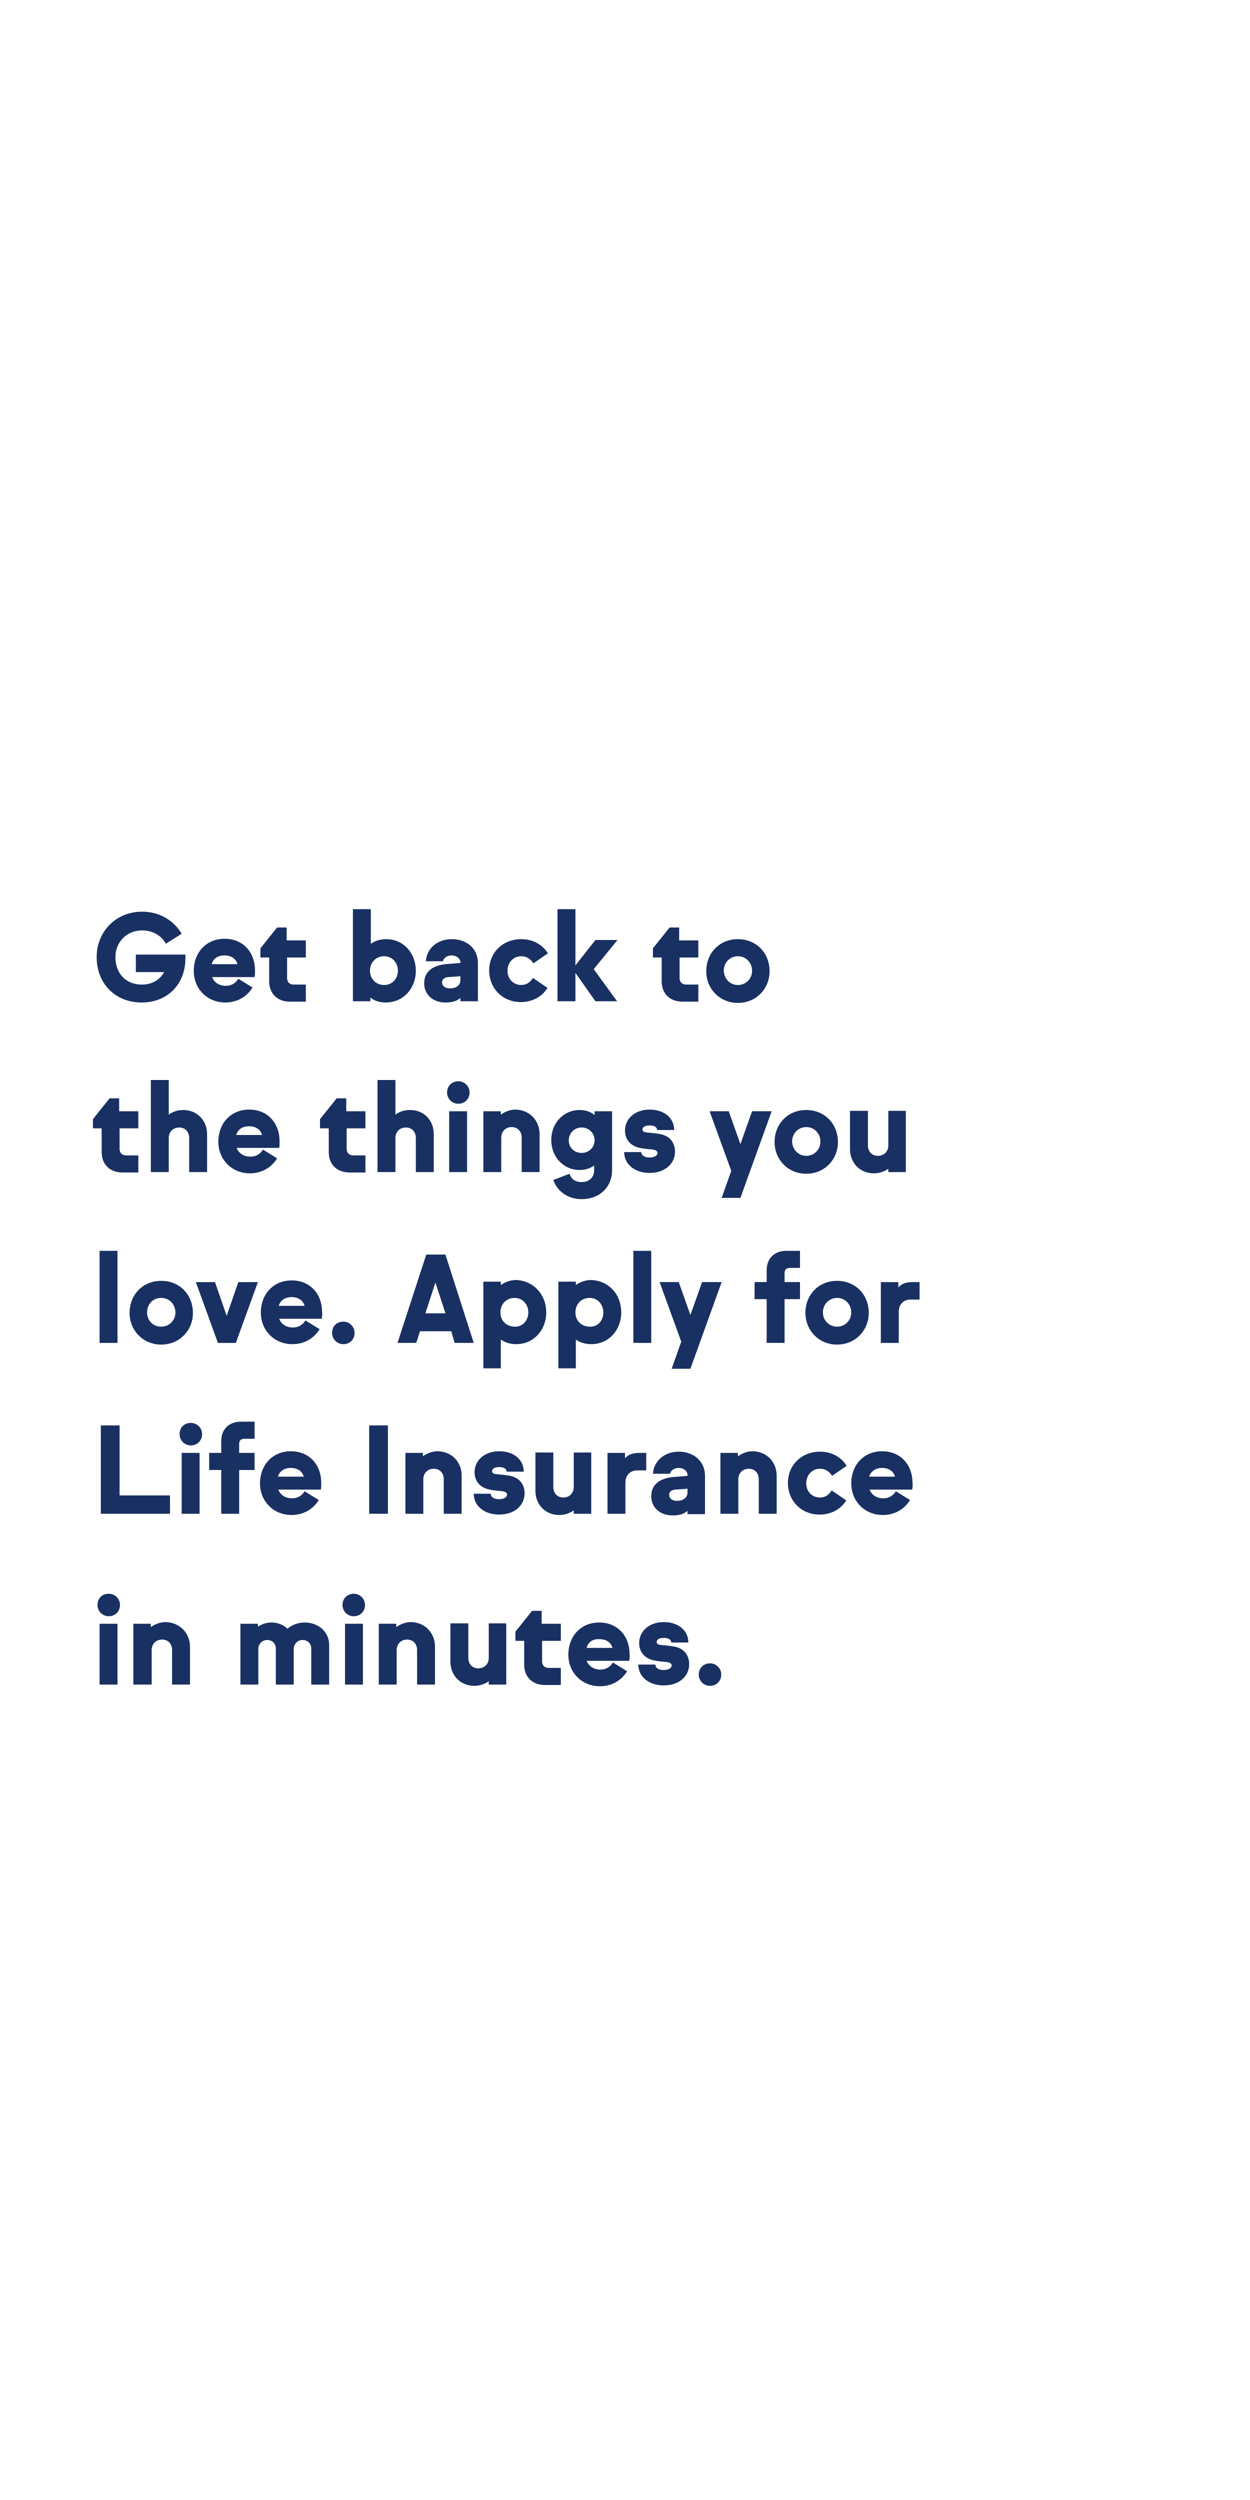 <?xml version="1.0" encoding="utf-8"?>
<!-- Generator: Adobe Illustrator 27.4.0, SVG Export Plug-In . SVG Version: 6.00 Build 0)  -->
<svg version="1.1" baseProfile="tiny" id="Layer_1" xmlns="http://www.w3.org/2000/svg" xmlns:xlink="http://www.w3.org/1999/xlink"
	 x="0px" y="0px" viewBox="0 0 300 600" overflow="visible" xml:space="preserve">
<g>
	<path fill="#193062" d="M44.5,229.1v0.9c0,6.1-4.2,10.6-10.5,10.6c-6.4,0-10.8-4.6-10.8-10.9c0-6.1,4.6-10.9,10.9-10.9
		c4.2,0,7.6,2.1,9.5,5.3l-3.8,2.4c-1-1.9-3.1-3.2-5.7-3.2c-3.7,0-6.4,2.8-6.4,6.4c0,3.9,2.5,6.6,6.3,6.6c2.6,0,4.4-1.2,5.4-3h-6.8
		v-4.2H44.5z"/>
	<path fill="#193062" d="M61.1,234.5H50.9c0.5,1.3,1.7,2.1,3.3,2.1c1.4,0,2.4-0.7,3-1.7l3.4,2.1c-1.3,2.2-3.7,3.6-6.5,3.6
		c-4.4,0-7.6-3.3-7.6-7.6c0-4.4,3-7.7,7.4-7.7c4.4,0,7.3,3.2,7.3,7.6C61.2,233.5,61.2,234,61.1,234.5z M50.8,231.4H57
		c-0.4-1.4-1.6-2.1-3.1-2.1C52.3,229.3,51.2,230,50.8,231.4z"/>
	<path fill="#193062" d="M68.9,225.7h4.5v4.1h-4.5v4.9c0,1,0.6,1.6,1.6,1.6h2.9v4.1h-3.8c-3,0-5-1.9-5-4.9v-5.7h-2.1v-2.2l4-5h2.3
		V225.7z"/>
	<path fill="#193062" d="M99.8,233c0,4.2-3,7.6-7.2,7.6c-1.5,0-2.8-0.4-3.7-1.2v0.9h-4.2v-22.1h4.3v8.3c1-0.7,2.3-1.1,3.7-1.1
		C96.8,225.4,99.8,228.7,99.8,233z M95.5,233c0-2-1.4-3.5-3.3-3.5c-2,0-3.4,1.5-3.4,3.5c0,1.9,1.4,3.4,3.4,3.4
		C94.1,236.4,95.5,234.9,95.5,233z"/>
	<path fill="#193062" d="M114.7,231.1v9.2h-4.2v-0.8c-0.9,0.8-2,1.1-3.6,1.1c-3,0-5.1-1.9-5.1-4.6c0-3,2.3-4.3,5.1-4.6l3.6-0.3V231
		c0-1-1-1.7-2.1-1.7c-1.1,0-1.9,0.6-2.1,1.4h-4.1c0.2-3,2.7-5.3,6.2-5.3C112.2,225.4,114.7,227.8,114.7,231.1z M110.5,235.2v-0.9
		l-2.9,0.2c-1.1,0.1-1.5,0.6-1.5,1.3c0,0.8,0.7,1.4,1.9,1.4C109.6,237.2,110.5,236.4,110.5,235.2z"/>
	<path fill="#193062" d="M125.1,225.4c2.8,0,5.1,1.3,6.4,3.4l-3.5,2.4c-0.6-1-1.6-1.7-2.9-1.7c-1.9,0-3.3,1.5-3.3,3.5
		c0,1.9,1.4,3.4,3.3,3.4c1.3,0,2.2-0.7,2.8-1.7l3.5,2.4c-1.3,2.1-3.6,3.4-6.4,3.4c-4.4,0-7.6-3.3-7.6-7.6S120.7,225.4,125.1,225.4z"
		/>
	<path fill="#193062" d="M142.5,232.6l5.6,7.7h-5.2l-4.8-6.8v6.8h-4.3v-22.1h4.3v13.5l4.8-6.1h5.3L142.5,232.6z"/>
	<path fill="#193062" d="M163.1,225.7h4.5v4.1h-4.5v4.9c0,1,0.6,1.6,1.6,1.6h2.9v4.1h-3.8c-3,0-5-1.9-5-4.9v-5.7h-2.1v-2.2l4-5h2.3
		V225.7z"/>
	<path fill="#193062" d="M177.1,225.4c4.4,0,7.6,3.3,7.6,7.7c0,4.2-3.2,7.6-7.6,7.6c-4.4,0-7.6-3.4-7.6-7.6
		C169.5,228.7,172.7,225.4,177.1,225.4z M177.1,236.4c1.9,0,3.4-1.5,3.4-3.4c0-1.9-1.4-3.5-3.4-3.5c-1.9,0-3.4,1.5-3.4,3.5
		C173.8,234.9,175.2,236.4,177.1,236.4z"/>
</g>
<g>
	<path fill="#193062" d="M28.7,266.7h4.5v4.1h-4.5v4.9c0,1,0.6,1.6,1.6,1.6h2.9v4.1h-3.8c-3,0-5-1.9-5-4.9v-5.7h-2.1v-2.2l4-5h2.3
		V266.7z"/>
	<path fill="#193062" d="M49.7,272.2v9.1h-4.3v-8.2c0-1.4-0.9-2.5-2.4-2.5c-1.5,0-2.5,1.1-2.5,2.5v8.2h-4.3v-22.1h4.3v8.3
		c1-0.7,2.1-1.1,3.5-1.1C47.2,266.4,49.7,268.8,49.7,272.2z"/>
	<path fill="#193062" d="M67,275.5H56.8c0.5,1.3,1.7,2.1,3.3,2.1c1.4,0,2.4-0.7,3-1.7l3.4,2.1c-1.3,2.2-3.7,3.6-6.5,3.6
		c-4.4,0-7.6-3.3-7.6-7.6c0-4.4,3-7.7,7.4-7.7c4.4,0,7.3,3.2,7.3,7.6C67.1,274.5,67.1,275,67,275.5z M56.7,272.4h6.2
		c-0.4-1.4-1.6-2.1-3.1-2.1C58.2,270.3,57.1,271,56.7,272.4z"/>
	<path fill="#193062" d="M83.2,266.7h4.5v4.1h-4.5v4.9c0,1,0.6,1.6,1.6,1.6h2.9v4.1h-3.8c-3,0-5-1.9-5-4.9v-5.7h-2.1v-2.2l4-5h2.3
		V266.7z"/>
	<path fill="#193062" d="M104.1,272.2v9.1h-4.3v-8.2c0-1.4-0.9-2.5-2.4-2.5c-1.5,0-2.5,1.1-2.5,2.5v8.2h-4.3v-22.1h4.3v8.3
		c1-0.7,2.1-1.1,3.5-1.1C101.7,266.4,104.1,268.8,104.1,272.2z"/>
	<path fill="#193062" d="M110,259.5c1.5,0,2.7,1.2,2.7,2.7c0,1.5-1.1,2.7-2.7,2.7c-1.5,0-2.7-1.2-2.7-2.7
		C107.3,260.6,108.5,259.5,110,259.5z M112.1,281.3h-4.3v-14.6h4.3V281.3z"/>
	<path fill="#193062" d="M129.5,272.2v9.1h-4.3V273c0-1.4-0.9-2.5-2.4-2.5s-2.5,1.1-2.5,2.5v8.3H116v-14.6h4.2v0.8
		c1-0.7,2.2-1.2,3.6-1.2C127,266.4,129.5,268.8,129.5,272.2z"/>
	<path fill="#193062" d="M146.9,266.7v14.2c0,3.9-2.9,6.9-7.3,6.9c-3.3,0-5.9-1.9-6.8-4.6l3.9-1.5c0.4,1.3,1.4,2,2.9,2
		c1.8,0,3-1.1,3-2.9v-1.1c-0.9,0.7-2.1,1.1-3.5,1.1c-3.9,0-6.8-3.2-6.8-7.2c0-4,2.9-7.2,6.8-7.2c1.4,0,2.6,0.4,3.6,1.2v-0.9H146.9z
		 M142.7,273.7c0-1.7-1.3-3.1-3.1-3.1c-1.8,0-3.1,1.4-3.1,3.1c0,1.7,1.3,3,3.1,3C141.4,276.7,142.7,275.3,142.7,273.7z"/>
	<path fill="#193062" d="M155.9,277.8c1.2,0,1.9-0.5,1.9-1.1c0-0.4-0.4-0.7-1.1-0.8c-0.7-0.1-1.5-0.1-2.6-0.3
		c-2.8-0.4-4.1-2.1-4.1-4.3c0-2.8,2.4-5,5.9-5c3.5,0,5.9,2,5.9,4.9h-4.1c0-0.7-0.7-1.1-1.8-1.1c-1.1,0-1.7,0.4-1.7,1
		c0,0.4,0.3,0.6,1,0.7c0.9,0.1,1.5,0.1,2.7,0.3c2.8,0.3,4.1,2.1,4.1,4.3c0,2.9-2.4,5.1-6.1,5.1c-3.6,0-6.1-2.1-6.1-5h4.1
		C153.9,277.3,154.7,277.8,155.9,277.8z"/>
	<path fill="#193062" d="M185.2,266.7l-7.5,20.8h-4.5l2.3-6.5l-5.2-14.3h4.6l2.8,7.9l2.8-7.9H185.2z"/>
	<path fill="#193062" d="M193.5,266.4c4.4,0,7.6,3.3,7.6,7.7c0,4.2-3.2,7.6-7.6,7.6c-4.4,0-7.6-3.4-7.6-7.6
		C185.9,269.7,189.1,266.4,193.5,266.4z M193.5,277.4c1.9,0,3.4-1.5,3.4-3.4c0-1.9-1.4-3.5-3.4-3.5c-1.9,0-3.4,1.5-3.4,3.5
		C190.2,275.9,191.6,277.4,193.5,277.4z"/>
	<path fill="#193062" d="M217.4,266.7v14.6h-4.2v-0.8c-1,0.7-2.2,1.1-3.5,1.1c-3.3,0-5.7-2.5-5.7-5.8v-9.2h4.3v8.3
		c0,1.4,0.9,2.5,2.4,2.5s2.5-1.1,2.5-2.5v-8.3H217.4z"/>
</g>
<g>
	<path fill="#193062" d="M23.9,300.2h4.3v22.1h-4.3V300.2z"/>
	<path fill="#193062" d="M38.7,307.4c4.4,0,7.6,3.3,7.6,7.7c0,4.2-3.2,7.6-7.6,7.6s-7.6-3.4-7.6-7.6
		C31.1,310.7,34.3,307.4,38.7,307.4z M38.7,318.4c1.9,0,3.4-1.5,3.4-3.4c0-1.9-1.4-3.5-3.4-3.5s-3.4,1.5-3.4,3.5
		C35.3,316.9,36.7,318.4,38.7,318.4z"/>
	<path fill="#193062" d="M61.9,307.7l-5.3,14.6h-4.3l-5.3-14.6h4.6l2.8,8.1l2.8-8.1H61.9z"/>
	<path fill="#193062" d="M77.2,316.5H67c0.5,1.3,1.7,2.1,3.3,2.1c1.4,0,2.4-0.7,3-1.7l3.4,2.1c-1.3,2.2-3.7,3.6-6.5,3.6
		c-4.4,0-7.6-3.3-7.6-7.6c0-4.4,3-7.7,7.4-7.7c4.4,0,7.3,3.2,7.3,7.6C77.4,315.5,77.3,316,77.2,316.5z M66.9,313.4h6.2
		c-0.4-1.4-1.6-2.1-3.1-2.1C68.5,311.3,67.3,312,66.9,313.4z"/>
	<path fill="#193062" d="M82.4,317.2c1.5,0,2.7,1.2,2.7,2.7c0,1.5-1.1,2.7-2.7,2.7c-1.5,0-2.7-1.2-2.7-2.7
		C79.7,318.3,80.8,317.2,82.4,317.2z"/>
	<path fill="#193062" d="M108.3,319.5h-7.5l-0.9,2.8h-4.5l6.9-21.2h4.6l6.8,21.2h-4.6L108.3,319.5z M106.9,315.2l-2.4-7.4l-2.4,7.4
		H106.9z"/>
	<path fill="#193062" d="M131.1,315c0,4.2-3,7.6-7.2,7.6c-1.4,0-2.7-0.4-3.7-1.1v6.9H116v-20.8h4.2v0.8c1-0.7,2.3-1.2,3.7-1.2
		C128.1,307.4,131.1,310.7,131.1,315z M126.8,315c0-2-1.4-3.5-3.3-3.5c-2,0-3.4,1.5-3.4,3.5c0,1.9,1.4,3.4,3.4,3.4
		C125.4,318.5,126.8,316.9,126.8,315z"/>
	<path fill="#193062" d="M149.1,315c0,4.2-3,7.6-7.2,7.6c-1.4,0-2.7-0.4-3.7-1.1v6.9H134v-20.8h4.2v0.8c1-0.7,2.3-1.2,3.7-1.2
		C146.2,307.4,149.1,310.7,149.1,315z M144.8,315c0-2-1.4-3.5-3.3-3.5c-2,0-3.4,1.5-3.4,3.5c0,1.9,1.4,3.4,3.4,3.4
		C143.5,318.5,144.8,316.9,144.8,315z"/>
	<path fill="#193062" d="M152,300.2h4.3v22.1H152V300.2z"/>
	<path fill="#193062" d="M173.2,307.7l-7.5,20.8h-4.5l2.3-6.5l-5.2-14.3h4.6l2.8,7.9l2.8-7.9H173.2z"/>
	<path fill="#193062" d="M184,311.8h-2.9v-4.1h2.9v-2.9c0-2.8,1.9-4.6,4.7-4.6h3.3v4.1h-2.5c-0.7,0-1.2,0.4-1.2,1.2v2.2h3.7v4.1
		h-3.7v10.5H184V311.8z"/>
	<path fill="#193062" d="M200.9,307.4c4.4,0,7.6,3.3,7.6,7.7c0,4.2-3.2,7.6-7.6,7.6c-4.4,0-7.6-3.4-7.6-7.6
		C193.3,310.7,196.5,307.4,200.9,307.4z M200.9,318.4c1.9,0,3.4-1.5,3.4-3.4c0-1.9-1.4-3.5-3.4-3.5c-1.9,0-3.4,1.5-3.4,3.5
		C197.5,316.9,199,318.4,200.9,318.4z"/>
	<path fill="#193062" d="M220.7,307.7v4.2h-2.2c-1.7,0-2.8,1.2-2.8,2.9v7.5h-4.3v-14.6h4.2v1.3c0.8-1,2.1-1.3,3.4-1.3H220.7z"/>
</g>
<g>
	<path fill="#193062" d="M24.2,342.1h4.5v16.8h12.1v4.4H24.2V342.1z"/>
	<path fill="#193062" d="M45.8,341.5c1.5,0,2.7,1.2,2.7,2.7c0,1.5-1.1,2.7-2.7,2.7c-1.5,0-2.7-1.2-2.7-2.7
		C43.1,342.6,44.2,341.5,45.8,341.5z M47.9,363.3h-4.3v-14.6h4.3V363.3z"/>
	<path fill="#193062" d="M53.1,352.8h-2.9v-4.1h2.9v-2.9c0-2.8,1.9-4.6,4.7-4.6h3.3v4.1h-2.5c-0.7,0-1.2,0.4-1.2,1.2v2.2h3.7v4.1
		h-3.7v10.5h-4.3V352.8z"/>
	<path fill="#193062" d="M77,357.5H66.8c0.5,1.3,1.7,2.1,3.3,2.1c1.4,0,2.4-0.7,3-1.7l3.4,2.1c-1.3,2.2-3.7,3.6-6.5,3.6
		c-4.4,0-7.6-3.3-7.6-7.6c0-4.4,3-7.7,7.4-7.7c4.4,0,7.3,3.2,7.3,7.6C77.1,356.5,77.1,357.1,77,357.5z M66.7,354.4h6.2
		c-0.4-1.4-1.6-2.1-3.1-2.1C68.2,352.3,67.1,353.1,66.7,354.4z"/>
	<path fill="#193062" d="M88.6,342.1h4.5v21.2h-4.5V342.1z"/>
	<path fill="#193062" d="M110.8,354.2v9.1h-4.3v-8.3c0-1.4-0.9-2.5-2.4-2.5s-2.5,1.1-2.5,2.5v8.3h-4.3v-14.6h4.2v0.8
		c1-0.7,2.2-1.2,3.6-1.2C108.4,348.4,110.8,350.8,110.8,354.2z"/>
	<path fill="#193062" d="M119.8,359.8c1.2,0,1.9-0.5,1.9-1.1c0-0.4-0.4-0.7-1.1-0.8s-1.5-0.1-2.6-0.3c-2.8-0.4-4.1-2.1-4.1-4.3
		c0-2.8,2.4-5,5.9-5c3.5,0,5.9,2,5.9,4.9h-4.1c0-0.7-0.7-1.1-1.8-1.1c-1.1,0-1.7,0.4-1.7,1c0,0.4,0.3,0.6,1,0.7
		c0.9,0.1,1.5,0.1,2.7,0.3c2.8,0.3,4.1,2.1,4.1,4.3c0,2.9-2.4,5.1-6.1,5.1c-3.6,0-6.1-2.1-6.1-5h4.1
		C117.8,359.3,118.5,359.8,119.8,359.8z"/>
	<path fill="#193062" d="M141.9,348.7v14.6h-4.2v-0.8c-1,0.7-2.2,1.1-3.5,1.1c-3.3,0-5.7-2.5-5.7-5.8v-9.2h4.3v8.3
		c0,1.4,0.9,2.5,2.4,2.5c1.5,0,2.5-1.1,2.5-2.5v-8.3H141.9z"/>
	<path fill="#193062" d="M155.1,348.7v4.2h-2.2c-1.7,0-2.8,1.2-2.8,2.9v7.5h-4.3v-14.6h4.2v1.3c0.8-1,2.1-1.3,3.4-1.3H155.1z"/>
	<path fill="#193062" d="M169.2,354.2v9.2H165v-0.8c-0.9,0.8-2,1.1-3.6,1.1c-3,0-5.1-1.9-5.1-4.6c0-3,2.3-4.3,5.1-4.6l3.6-0.3V354
		c0-1-1-1.7-2.1-1.7c-1.1,0-1.9,0.6-2.1,1.4h-4.1c0.2-3,2.7-5.3,6.2-5.3C166.6,348.4,169.2,350.8,169.2,354.2z M165,358.2v-0.9
		l-2.9,0.2c-1.1,0.1-1.5,0.6-1.5,1.3c0,0.8,0.7,1.4,1.9,1.4C164,360.2,165,359.4,165,358.2z"/>
	<path fill="#193062" d="M186.4,354.2v9.1h-4.3v-8.3c0-1.4-0.9-2.5-2.4-2.5c-1.5,0-2.5,1.1-2.5,2.5v8.3h-4.3v-14.6h4.2v0.8
		c1-0.7,2.2-1.2,3.6-1.2C184,348.4,186.4,350.8,186.4,354.2z"/>
	<path fill="#193062" d="M196.8,348.4c2.8,0,5.1,1.3,6.4,3.4l-3.5,2.4c-0.6-1-1.6-1.7-2.9-1.7c-1.9,0-3.3,1.5-3.3,3.5
		s1.4,3.4,3.3,3.4c1.3,0,2.2-0.7,2.8-1.7l3.5,2.4c-1.3,2.1-3.6,3.4-6.4,3.4c-4.4,0-7.6-3.3-7.6-7.6S192.4,348.4,196.8,348.4z"/>
	<path fill="#193062" d="M218.9,357.5h-10.2c0.5,1.3,1.7,2.1,3.3,2.1c1.4,0,2.4-0.7,3-1.7l3.4,2.1c-1.3,2.2-3.7,3.6-6.5,3.6
		c-4.4,0-7.6-3.3-7.6-7.6c0-4.4,3-7.7,7.4-7.7c4.4,0,7.3,3.2,7.3,7.6C219.1,356.5,219,357.1,218.9,357.5z M208.6,354.4h6.2
		c-0.4-1.4-1.6-2.1-3.1-2.1C210.2,352.3,209,353.1,208.6,354.4z"/>
</g>
<g>
	<path fill="#193062" d="M26.1,382.5c1.5,0,2.7,1.2,2.7,2.7c0,1.5-1.1,2.7-2.7,2.7c-1.5,0-2.7-1.2-2.7-2.7
		C23.4,383.6,24.5,382.5,26.1,382.5z M28.2,404.3h-4.3v-14.6h4.3V404.3z"/>
	<path fill="#193062" d="M45.6,395.2v9.1h-4.3v-8.3c0-1.4-0.9-2.5-2.4-2.5s-2.5,1.1-2.5,2.5v8.3H32v-14.6h4.2v0.8
		c1-0.7,2.2-1.2,3.6-1.2C43.1,389.4,45.6,391.9,45.6,395.2z"/>
	<path fill="#193062" d="M79,394.8v9.5h-4.3v-8.6c0-1.2-0.8-2.1-2.1-2.1c-1.2,0-2.1,1-2.1,2.1v8.6h-4.3v-8.6c0-1.2-0.8-2.1-2.1-2.1
		c-1.2,0-2.1,1-2.1,2.1v8.6h-4.3v-14.6h4.2v0.7c0.9-0.6,2-1,3.3-1c1.5,0,2.9,0.6,3.8,1.5c1-0.9,2.5-1.5,4.1-1.5
		C76.5,389.4,79,391.7,79,394.8z"/>
	<path fill="#193062" d="M84.9,382.5c1.5,0,2.7,1.2,2.7,2.7c0,1.5-1.1,2.7-2.7,2.7c-1.5,0-2.7-1.2-2.7-2.7
		C82.2,383.6,83.4,382.5,84.9,382.5z M87.1,404.3h-4.3v-14.6h4.3V404.3z"/>
	<path fill="#193062" d="M104.4,395.2v9.1h-4.3v-8.3c0-1.4-0.9-2.5-2.4-2.5s-2.5,1.1-2.5,2.5v8.3h-4.3v-14.6h4.2v0.8
		c1-0.7,2.2-1.2,3.6-1.2C102,389.4,104.4,391.9,104.4,395.2z"/>
	<path fill="#193062" d="M121.5,389.7v14.6h-4.2v-0.8c-1,0.7-2.2,1.1-3.5,1.1c-3.3,0-5.7-2.5-5.7-5.8v-9.2h4.3v8.3
		c0,1.4,0.9,2.5,2.4,2.5c1.5,0,2.5-1.1,2.5-2.5v-8.3H121.5z"/>
	<path fill="#193062" d="M130.1,389.7h4.5v4.1h-4.5v4.9c0,1,0.6,1.6,1.6,1.6h2.9v4.1h-3.8c-3,0-5-1.9-5-4.9v-5.7h-2.1v-2.2l4-5h2.3
		V389.7z"/>
	<path fill="#193062" d="M151,398.6h-10.2c0.5,1.3,1.7,2.1,3.3,2.1c1.4,0,2.4-0.7,3-1.7l3.4,2.1c-1.3,2.2-3.7,3.6-6.5,3.6
		c-4.4,0-7.6-3.3-7.6-7.6c0-4.4,3-7.7,7.4-7.7c4.4,0,7.3,3.2,7.3,7.6C151.2,397.5,151.1,398.1,151,398.6z M140.8,395.5h6.2
		c-0.4-1.4-1.6-2.1-3.1-2.1C142.3,393.3,141.1,394.1,140.8,395.5z"/>
	<path fill="#193062" d="M159.3,400.8c1.2,0,1.9-0.5,1.9-1.1c0-0.4-0.4-0.7-1.1-0.8s-1.5-0.1-2.6-0.3c-2.8-0.4-4.1-2.1-4.1-4.3
		c0-2.8,2.4-5,5.9-5c3.5,0,5.9,2,5.9,4.9h-4.1c0-0.7-0.7-1.1-1.8-1.1c-1.1,0-1.7,0.4-1.7,1c0,0.4,0.3,0.6,1,0.7
		c0.9,0.1,1.5,0.1,2.7,0.3c2.8,0.3,4.1,2.1,4.1,4.3c0,2.9-2.4,5.1-6.1,5.1c-3.6,0-6.1-2.1-6.1-5h4.1
		C157.3,400.3,158,400.8,159.3,400.8z"/>
	<path fill="#193062" d="M170.4,399.2c1.5,0,2.7,1.2,2.7,2.7c0,1.5-1.1,2.7-2.7,2.7c-1.5,0-2.7-1.2-2.7-2.7
		C167.7,400.3,168.9,399.2,170.4,399.2z"/>
</g>
</svg>
